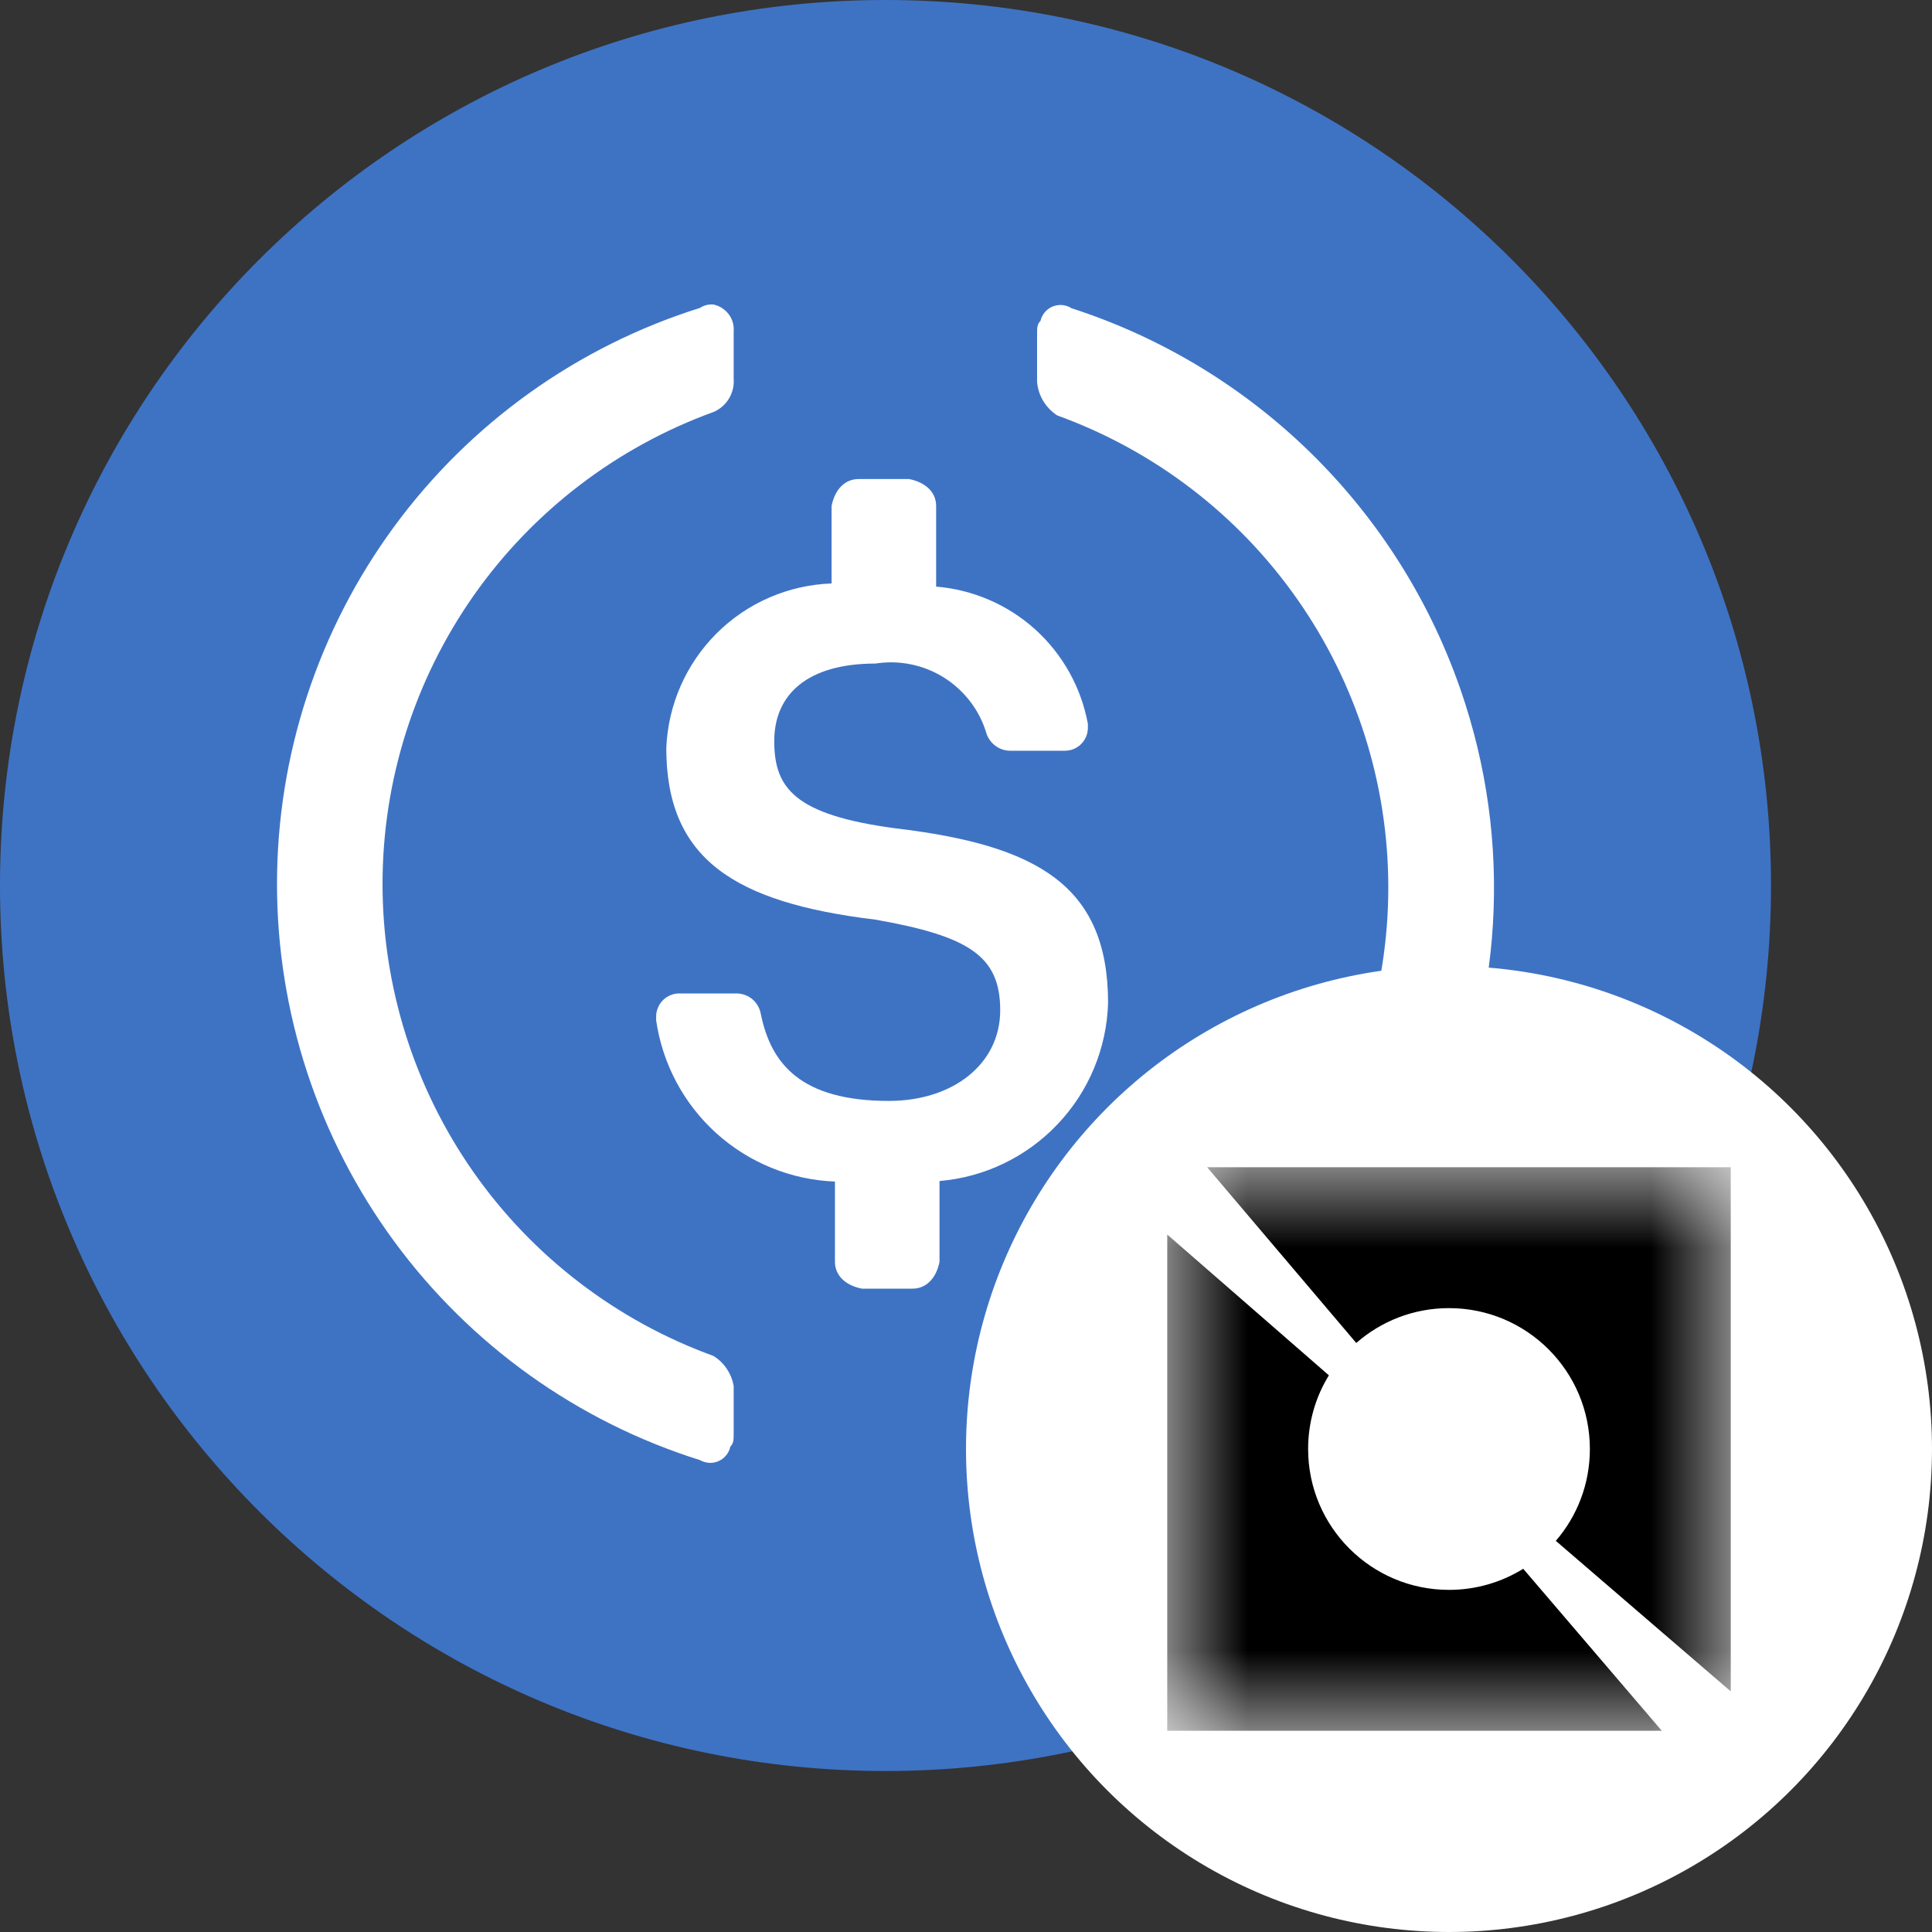 <svg width="24" height="24" viewBox="0 0 24 24" fill="none" xmlns="http://www.w3.org/2000/svg">
<rect x="0" y="0" width="24" height="24" fill="#333333" stroke="none"/>
<path d="M11 22C17.075 22 22 17.075 22 11C22 4.925 17.075 0 11 0C4.925 0 0 4.925 0 11C0 17.075 4.925 22 11 22Z" fill="#3E73C4"/>
<path d="M13.765 12.46C13.765 11 12.885 10.499 11.125 10.29C9.869 10.123 9.618 9.79 9.618 9.206C9.618 8.621 10.037 8.243 10.874 8.243C11.172 8.196 11.477 8.259 11.731 8.42C11.986 8.582 12.173 8.83 12.257 9.12C12.279 9.18 12.319 9.232 12.371 9.269C12.424 9.306 12.486 9.326 12.55 9.326H13.221C13.26 9.327 13.298 9.32 13.334 9.306C13.37 9.291 13.403 9.27 13.43 9.243C13.458 9.215 13.479 9.183 13.494 9.147C13.508 9.111 13.515 9.072 13.514 9.034V8.992C13.431 8.54 13.201 8.128 12.861 7.82C12.52 7.512 12.087 7.325 11.629 7.287V6.285C11.629 6.118 11.503 5.993 11.294 5.951H10.665C10.498 5.951 10.372 6.076 10.33 6.285V7.248C9.793 7.267 9.283 7.488 8.903 7.867C8.522 8.247 8.299 8.755 8.277 9.292C8.277 10.667 9.114 11.211 10.874 11.424C12.048 11.63 12.425 11.883 12.425 12.55C12.425 13.218 11.838 13.676 11.042 13.676C9.952 13.676 9.576 13.218 9.45 12.591C9.437 12.523 9.401 12.46 9.348 12.414C9.294 12.369 9.227 12.343 9.156 12.341H8.444C8.405 12.34 8.367 12.347 8.331 12.362C8.295 12.376 8.263 12.397 8.235 12.425C8.208 12.452 8.186 12.485 8.172 12.521C8.157 12.556 8.15 12.595 8.151 12.633V12.675C8.229 13.216 8.494 13.712 8.899 14.078C9.305 14.444 9.826 14.656 10.372 14.678V15.675C10.372 15.841 10.498 15.967 10.707 16.008H11.336C11.503 16.008 11.629 15.883 11.671 15.675V14.671C12.23 14.624 12.753 14.372 13.139 13.964C13.526 13.557 13.748 13.021 13.765 12.46V12.46Z" fill="white"/>
<path d="M8.863 16.844C7.659 16.407 6.618 15.61 5.882 14.561C5.147 13.512 4.752 12.262 4.752 10.981C4.752 9.7 5.147 8.45 5.882 7.401C6.618 6.352 7.659 5.555 8.863 5.118C8.944 5.084 9.011 5.025 9.056 4.95C9.101 4.875 9.121 4.788 9.114 4.701V4.117C9.12 4.04 9.098 3.964 9.052 3.903C9.005 3.842 8.939 3.799 8.863 3.783C8.804 3.777 8.745 3.792 8.696 3.825C7.172 4.303 5.841 5.255 4.896 6.542C3.951 7.829 3.441 9.384 3.441 10.981C3.441 12.578 3.951 14.133 4.896 15.42C5.841 16.707 7.172 17.66 8.696 18.138C8.73 18.158 8.77 18.169 8.81 18.172C8.85 18.174 8.89 18.167 8.927 18.15C8.964 18.134 8.996 18.109 9.021 18.078C9.047 18.047 9.064 18.01 9.072 17.971C9.114 17.929 9.114 17.887 9.114 17.803V17.219C9.101 17.142 9.072 17.069 9.029 17.005C8.986 16.94 8.929 16.885 8.863 16.844ZM13.305 3.825C13.27 3.804 13.231 3.792 13.191 3.789C13.151 3.787 13.111 3.793 13.073 3.809C13.036 3.825 13.004 3.849 12.978 3.88C12.952 3.911 12.934 3.948 12.925 3.987C12.883 4.029 12.883 4.071 12.883 4.155V4.744C12.89 4.828 12.916 4.909 12.96 4.982C13.004 5.054 13.063 5.115 13.134 5.161C14.339 5.597 15.38 6.394 16.115 7.443C16.851 8.492 17.246 9.742 17.246 11.024C17.246 12.305 16.851 13.555 16.115 14.604C15.38 15.653 14.339 16.45 13.134 16.886C13.054 16.921 12.987 16.98 12.942 17.055C12.897 17.13 12.876 17.217 12.883 17.304V17.888C12.878 17.965 12.9 18.041 12.946 18.102C12.992 18.163 13.059 18.206 13.134 18.221C13.193 18.228 13.252 18.213 13.302 18.18C14.245 17.886 15.12 17.408 15.878 16.773C16.635 16.139 17.26 15.362 17.715 14.485C18.171 13.608 18.449 12.65 18.532 11.666C18.616 10.682 18.505 9.691 18.204 8.75C17.838 7.598 17.203 6.55 16.35 5.693C15.498 4.837 14.452 4.196 13.302 3.826L13.305 3.825Z" fill="white"/>
<circle cx="18" cy="18" r="6" fill="white"/>
<mask id="mask0_10800_20845" style="mask-type:luminance" maskUnits="userSpaceOnUse" x="14" y="14" width="8" height="8">
<path d="M21.5 14.5H14.5V21.5H21.5V14.5Z" fill="white"/>
</mask>
<g mask="url(#mask0_10800_20845)">
<path d="M21.5 14.5H14.996L16.848 16.683C17.156 16.413 17.559 16.25 18 16.25C18.967 16.25 19.75 17.034 19.75 18C19.75 18.436 19.591 18.835 19.327 19.141L21.5 21.011V14.5Z" fill="black"/>
<path d="M20.643 21.5L18.922 19.488C18.654 19.654 18.338 19.75 18 19.75C17.034 19.75 16.25 18.966 16.25 18C16.25 17.665 16.344 17.351 16.508 17.085L14.5 15.336V21.5H20.643Z" fill="black"/>
</g>
</svg>
